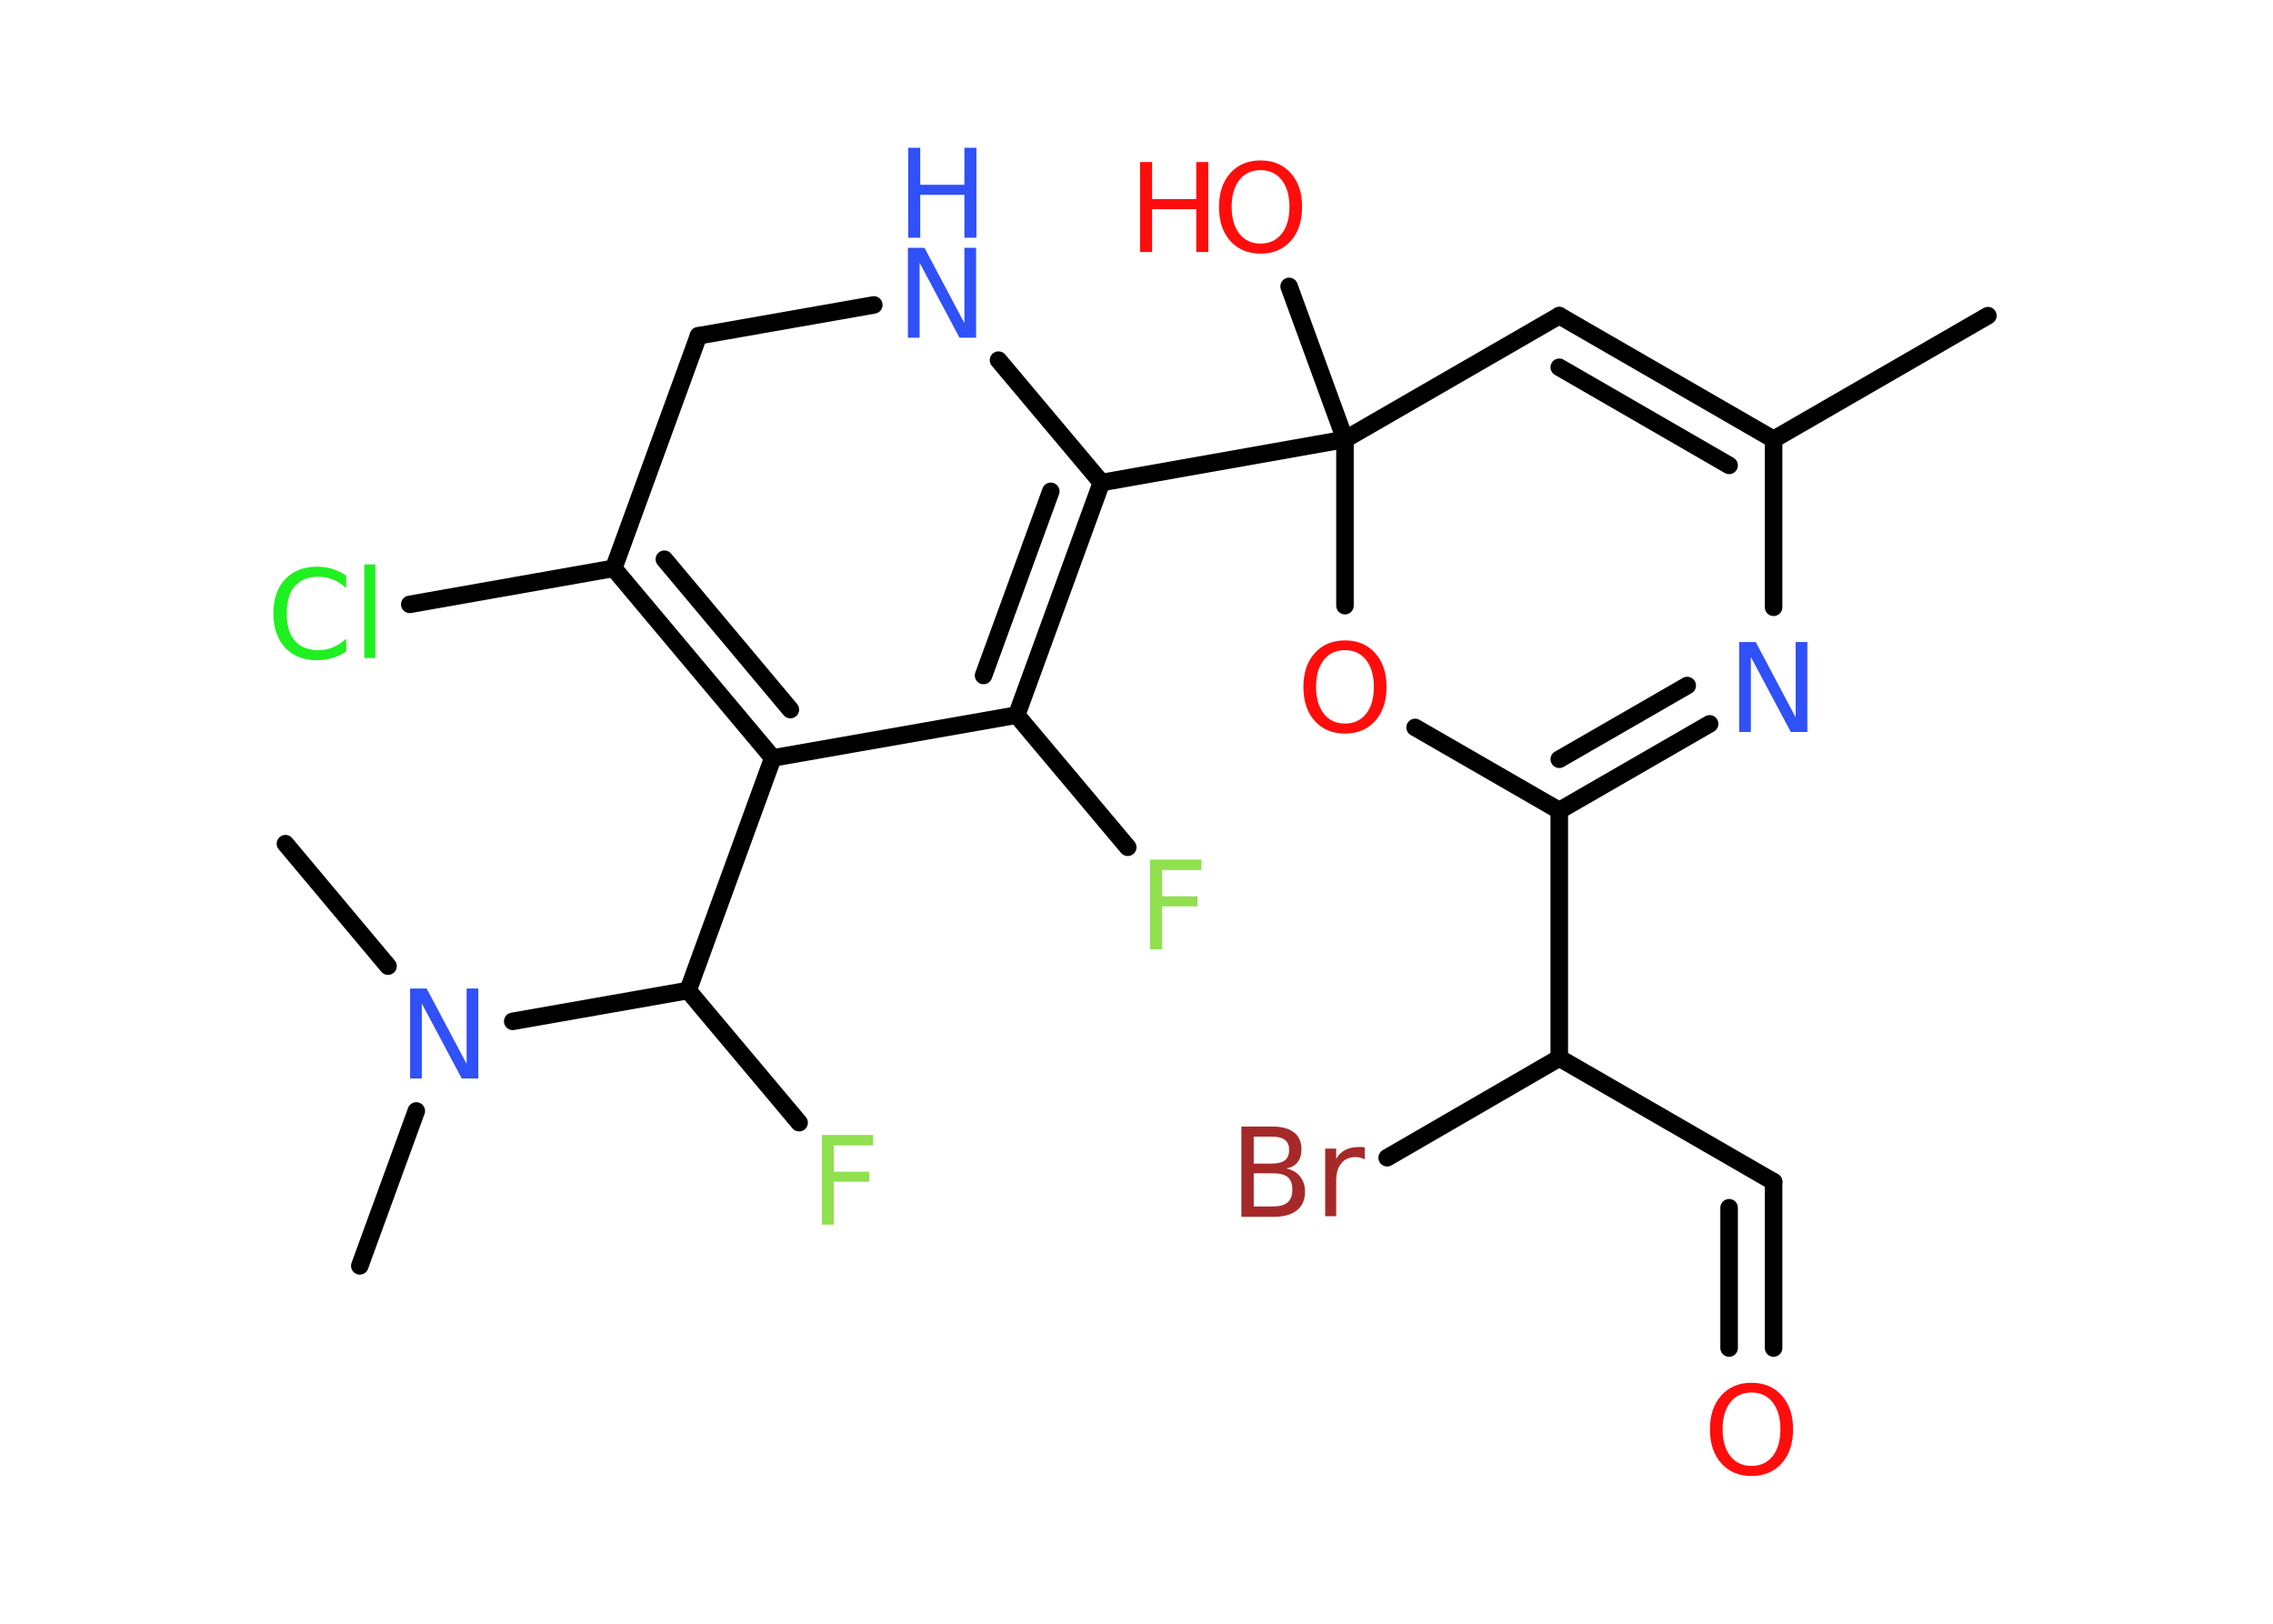 <?xml version='1.0' encoding='UTF-8'?>
<!DOCTYPE svg PUBLIC "-//W3C//DTD SVG 1.1//EN" "http://www.w3.org/Graphics/SVG/1.1/DTD/svg11.dtd">
<svg version='1.2' xmlns='http://www.w3.org/2000/svg' xmlns:xlink='http://www.w3.org/1999/xlink' width='70.0mm' height='50.0mm' viewBox='0 0 70.0 50.0'>
  <desc>Generated by the Chemistry Development Kit (http://github.com/cdk)</desc>
  <g stroke-linecap='round' stroke-linejoin='round' stroke='#000000' stroke-width='.54' fill='#FF0D0D'>
    <rect x='.0' y='.0' width='70.0' height='50.0' fill='#FFFFFF' stroke='none'/>
    <g id='mol1' class='mol'>
      <line id='mol1bnd1' class='bond' x1='61.22' y1='9.72' x2='54.62' y2='13.53'/>
      <g id='mol1bnd2' class='bond'>
        <line x1='54.62' y1='13.53' x2='48.02' y2='9.72'/>
        <line x1='53.25' y1='14.33' x2='48.02' y2='11.31'/>
      </g>
      <line id='mol1bnd3' class='bond' x1='48.02' y1='9.72' x2='41.42' y2='13.53'/>
      <line id='mol1bnd4' class='bond' x1='41.42' y1='13.53' x2='39.7' y2='8.82'/>
      <line id='mol1bnd5' class='bond' x1='41.42' y1='13.53' x2='33.92' y2='14.86'/>
      <g id='mol1bnd6' class='bond'>
        <line x1='31.31' y1='22.02' x2='33.92' y2='14.86'/>
        <line x1='30.29' y1='20.8' x2='32.36' y2='15.13'/>
      </g>
      <line id='mol1bnd7' class='bond' x1='31.31' y1='22.02' x2='34.73' y2='26.09'/>
      <line id='mol1bnd8' class='bond' x1='31.31' y1='22.02' x2='23.8' y2='23.34'/>
      <line id='mol1bnd9' class='bond' x1='23.8' y1='23.34' x2='21.19' y2='30.5'/>
      <line id='mol1bnd10' class='bond' x1='21.19' y1='30.5' x2='24.61' y2='34.57'/>
      <line id='mol1bnd11' class='bond' x1='21.19' y1='30.5' x2='15.79' y2='31.45'/>
      <line id='mol1bnd12' class='bond' x1='12.82' y1='34.21' x2='11.08' y2='38.98'/>
      <line id='mol1bnd13' class='bond' x1='11.95' y1='29.75' x2='8.79' y2='25.98'/>
      <g id='mol1bnd14' class='bond'>
        <line x1='18.9' y1='17.5' x2='23.8' y2='23.34'/>
        <line x1='20.46' y1='17.22' x2='24.34' y2='21.85'/>
      </g>
      <line id='mol1bnd15' class='bond' x1='18.9' y1='17.5' x2='12.62' y2='18.61'/>
      <line id='mol1bnd16' class='bond' x1='18.9' y1='17.5' x2='21.51' y2='10.34'/>
      <line id='mol1bnd17' class='bond' x1='21.51' y1='10.34' x2='26.91' y2='9.39'/>
      <line id='mol1bnd18' class='bond' x1='33.92' y1='14.86' x2='30.75' y2='11.09'/>
      <line id='mol1bnd19' class='bond' x1='41.42' y1='13.53' x2='41.42' y2='18.65'/>
      <line id='mol1bnd20' class='bond' x1='43.58' y1='22.4' x2='48.02' y2='24.96'/>
      <line id='mol1bnd21' class='bond' x1='48.02' y1='24.96' x2='48.02' y2='32.58'/>
      <line id='mol1bnd22' class='bond' x1='48.02' y1='32.58' x2='42.72' y2='35.65'/>
      <line id='mol1bnd23' class='bond' x1='48.02' y1='32.58' x2='54.62' y2='36.39'/>
      <g id='mol1bnd24' class='bond'>
        <line x1='54.62' y1='36.39' x2='54.62' y2='41.51'/>
        <line x1='53.25' y1='37.19' x2='53.25' y2='41.51'/>
      </g>
      <g id='mol1bnd25' class='bond'>
        <line x1='48.02' y1='24.96' x2='52.65' y2='22.29'/>
        <line x1='48.02' y1='23.38' x2='51.96' y2='21.11'/>
      </g>
      <line id='mol1bnd26' class='bond' x1='54.62' y1='13.53' x2='54.62' y2='18.7'/>
      <g id='mol1atm5' class='atom'>
        <path d='M38.82 5.24q-.41 .0 -.65 .3q-.24 .3 -.24 .83q.0 .52 .24 .83q.24 .3 .65 .3q.41 .0 .65 -.3q.24 -.3 .24 -.83q.0 -.52 -.24 -.83q-.24 -.3 -.65 -.3zM38.82 4.94q.58 .0 .93 .39q.35 .39 .35 1.04q.0 .66 -.35 1.05q-.35 .39 -.93 .39q-.58 .0 -.93 -.39q-.35 -.39 -.35 -1.05q.0 -.65 .35 -1.04q.35 -.39 .93 -.39z' stroke='none'/>
        <path d='M35.11 4.99h.37v1.14h1.36v-1.14h.37v2.77h-.37v-1.32h-1.36v1.32h-.37v-2.77z' stroke='none'/>
      </g>
      <path id='mol1atm8' class='atom' d='M35.41 26.47h1.59v.32h-1.21v.81h1.09v.31h-1.09v1.32h-.37v-2.77z' stroke='none' fill='#90E050'/>
      <path id='mol1atm11' class='atom' d='M25.3 34.95h1.59v.32h-1.21v.81h1.09v.31h-1.09v1.32h-.37v-2.77z' stroke='none' fill='#90E050'/>
      <path id='mol1atm12' class='atom' d='M12.64 30.44h.5l1.23 2.32v-2.32h.36v2.77h-.51l-1.23 -2.31v2.31h-.36v-2.77z' stroke='none' fill='#3050F8'/>
      <path id='mol1atm16' class='atom' d='M10.66 17.71v.4q-.19 -.18 -.4 -.26q-.21 -.09 -.45 -.09q-.47 .0 -.73 .29q-.25 .29 -.25 .84q.0 .55 .25 .84q.25 .29 .73 .29q.24 .0 .45 -.09q.21 -.09 .4 -.26v.39q-.2 .14 -.42 .2q-.22 .07 -.47 .07q-.63 .0 -.99 -.39q-.36 -.39 -.36 -1.05q.0 -.67 .36 -1.05q.36 -.39 .99 -.39q.25 .0 .47 .07q.22 .07 .41 .2zM11.22 17.38h.34v2.88h-.34v-2.88z' stroke='none' fill='#1FF01F'/>
      <g id='mol1atm18' class='atom'>
        <path d='M27.97 7.63h.5l1.23 2.32v-2.32h.36v2.77h-.51l-1.23 -2.31v2.31h-.36v-2.77z' stroke='none' fill='#3050F8'/>
        <path d='M27.97 4.55h.37v1.14h1.36v-1.14h.37v2.77h-.37v-1.32h-1.36v1.32h-.37v-2.77z' stroke='none' fill='#3050F8'/>
      </g>
      <path id='mol1atm19' class='atom' d='M41.42 20.02q-.41 .0 -.65 .3q-.24 .3 -.24 .83q.0 .52 .24 .83q.24 .3 .65 .3q.41 .0 .65 -.3q.24 -.3 .24 -.83q.0 -.52 -.24 -.83q-.24 -.3 -.65 -.3zM41.42 19.72q.58 .0 .93 .39q.35 .39 .35 1.04q.0 .66 -.35 1.05q-.35 .39 -.93 .39q-.58 .0 -.93 -.39q-.35 -.39 -.35 -1.05q.0 -.65 .35 -1.04q.35 -.39 .93 -.39z' stroke='none'/>
      <path id='mol1atm22' class='atom' d='M38.61 36.13v1.02h.6q.31 .0 .45 -.13q.14 -.13 .14 -.39q.0 -.26 -.14 -.38q-.14 -.12 -.45 -.12h-.6zM38.61 35.0v.83h.55q.27 .0 .41 -.1q.13 -.1 .13 -.32q.0 -.21 -.13 -.31q-.13 -.1 -.41 -.1h-.55zM38.24 34.69h.95q.43 .0 .66 .18q.23 .18 .23 .51q.0 .26 -.12 .41q-.12 .15 -.35 .19q.28 .06 .43 .25q.15 .19 .15 .47q.0 .37 -.25 .57q-.25 .2 -.72 .2h-.99v-2.77zM42.03 35.7q-.06 -.03 -.13 -.05q-.07 -.02 -.15 -.02q-.29 .0 -.44 .19q-.16 .19 -.16 .54v1.09h-.34v-2.08h.34v.32q.1 -.19 .28 -.28q.17 -.09 .42 -.09q.04 .0 .08 .0q.04 .0 .1 .01v.35z' stroke='none' fill='#A62929'/>
      <path id='mol1atm24' class='atom' d='M53.94 42.88q-.41 .0 -.65 .3q-.24 .3 -.24 .83q.0 .52 .24 .83q.24 .3 .65 .3q.41 .0 .65 -.3q.24 -.3 .24 -.83q.0 -.52 -.24 -.83q-.24 -.3 -.65 -.3zM53.94 42.58q.58 .0 .93 .39q.35 .39 .35 1.04q.0 .66 -.35 1.05q-.35 .39 -.93 .39q-.58 .0 -.93 -.39q-.35 -.39 -.35 -1.05q.0 -.65 .35 -1.04q.35 -.39 .93 -.39z' stroke='none'/>
      <path id='mol1atm25' class='atom' d='M53.57 19.77h.5l1.23 2.32v-2.32h.36v2.77h-.51l-1.23 -2.31v2.31h-.36v-2.77z' stroke='none' fill='#3050F8'/>
    </g>
  </g>
</svg>
